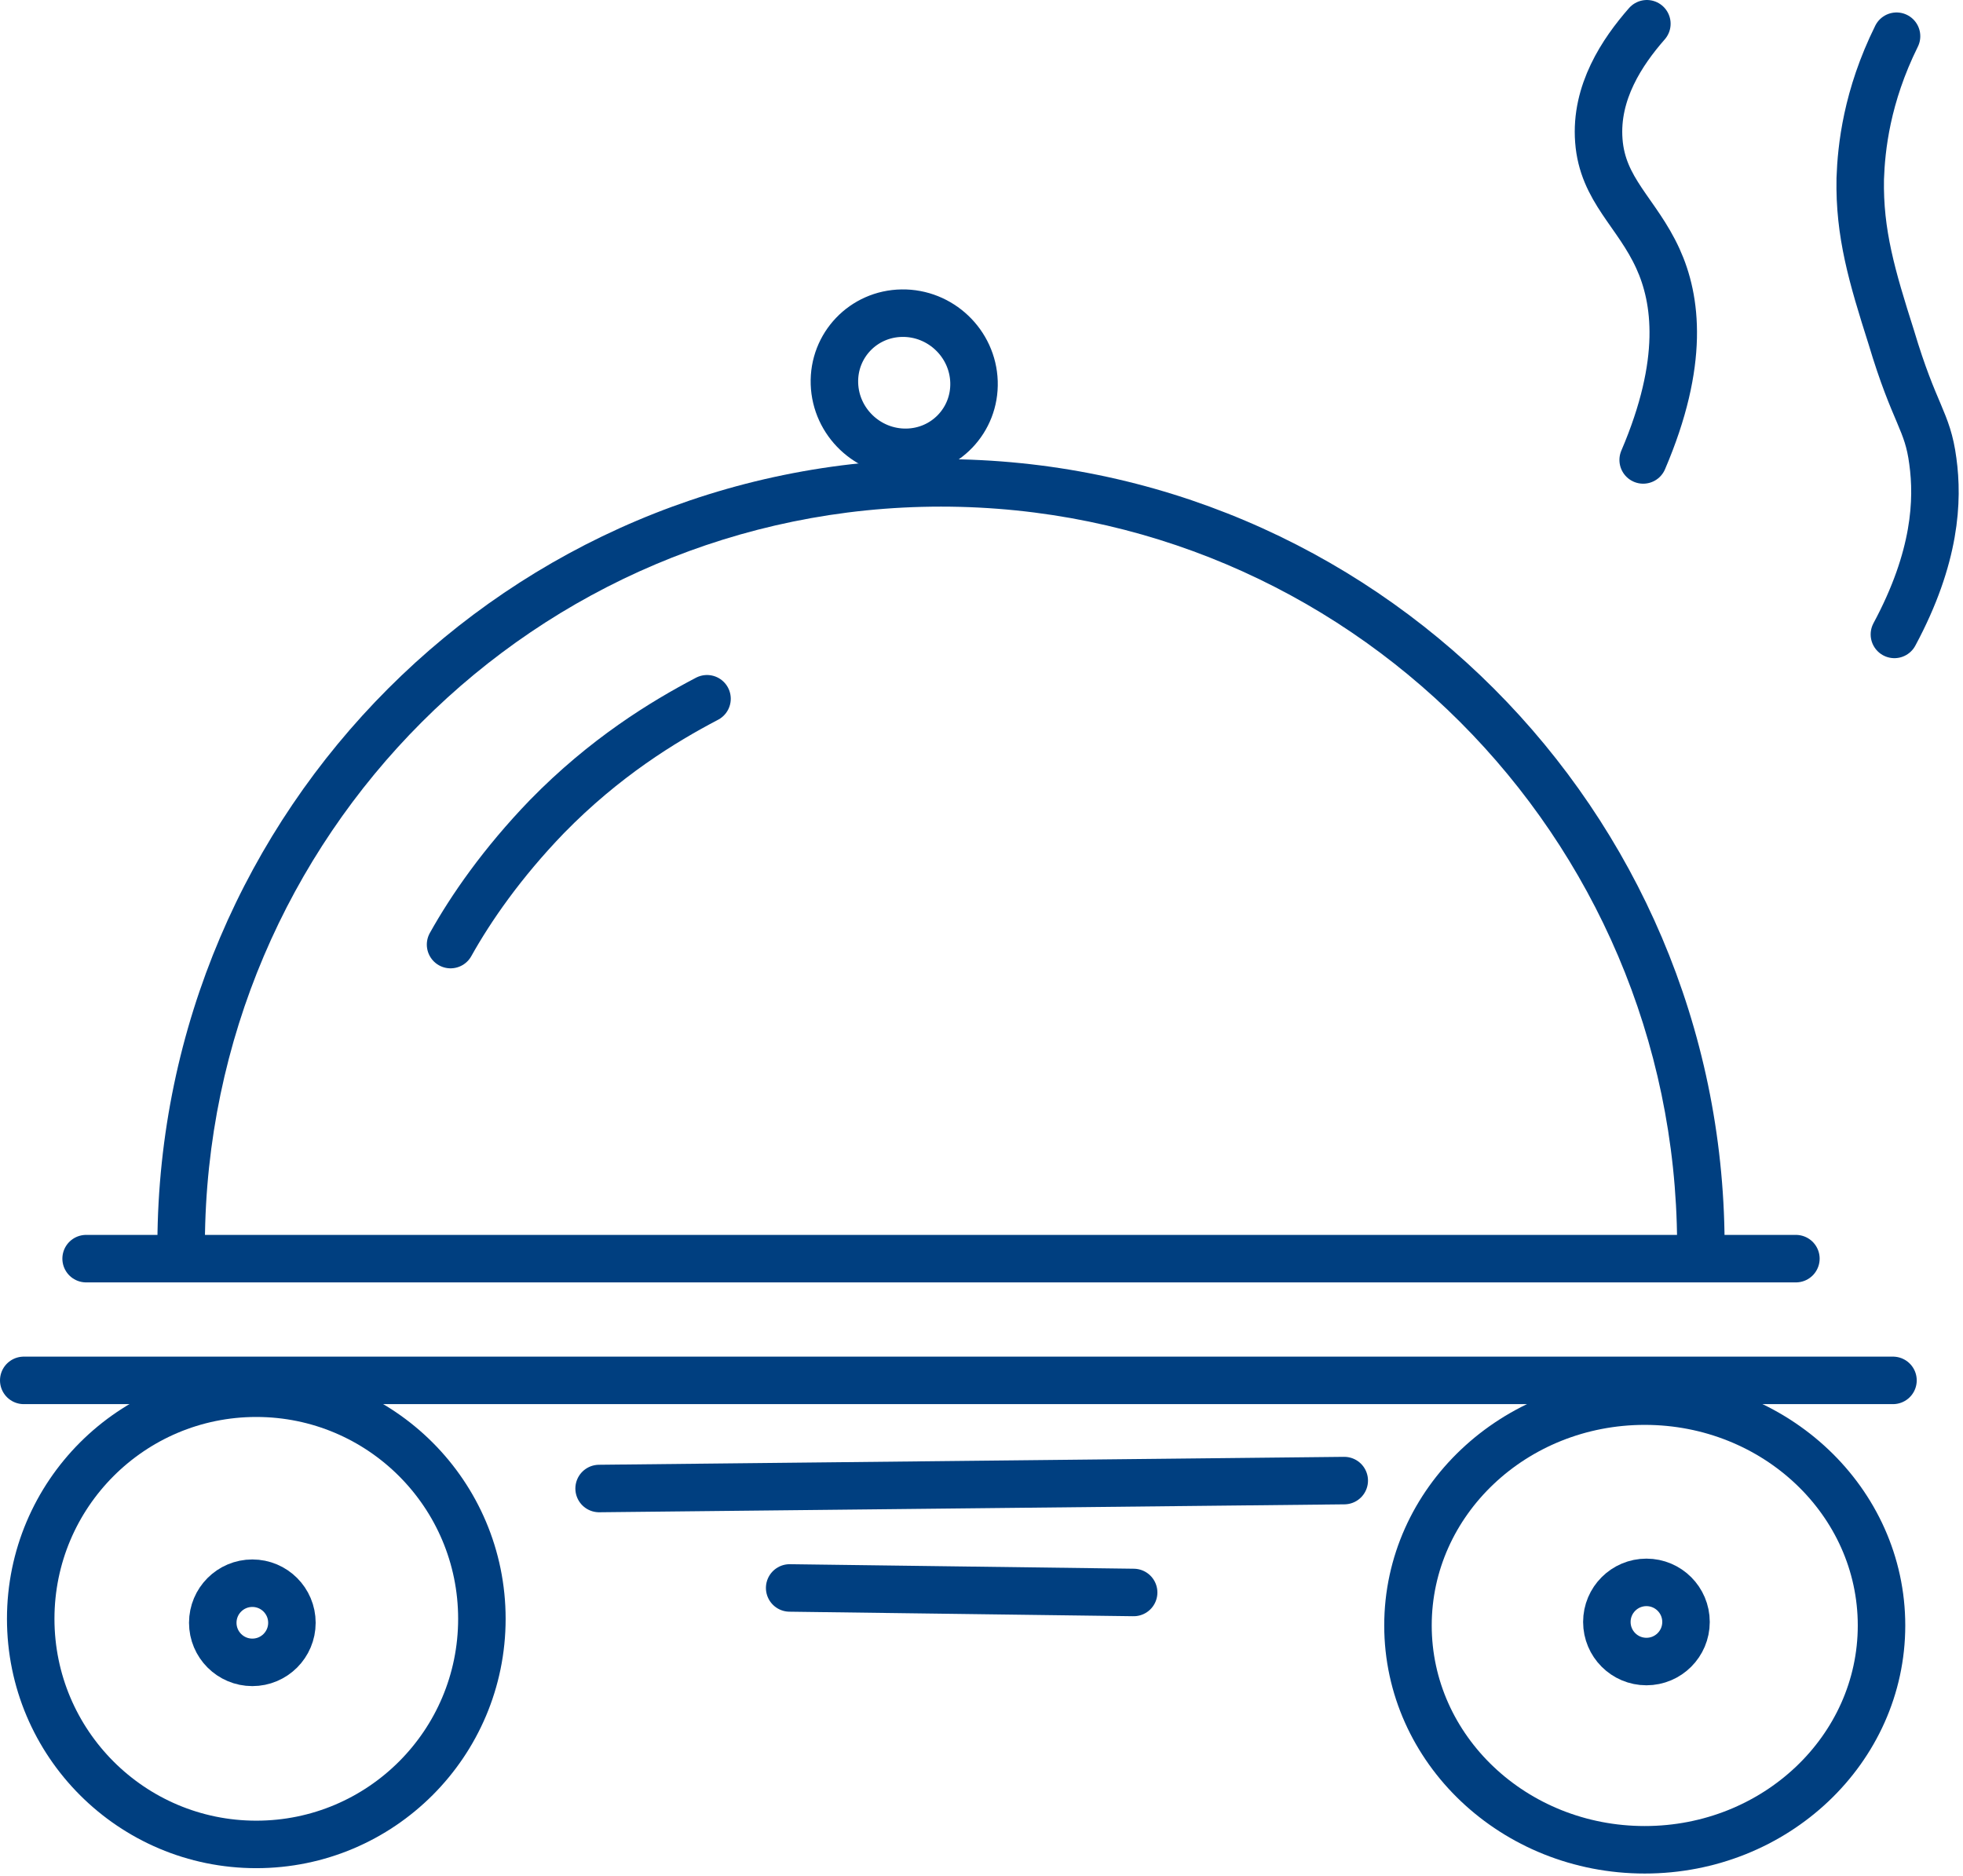 <svg width="248" height="237" viewBox="0 0 248 237" fill="none" xmlns="http://www.w3.org/2000/svg">
<path d="M114.526 57.14C119.395 57.072 123.212 53.081 123.052 48.226C122.893 43.372 118.816 39.492 113.947 39.561C109.079 39.629 105.261 43.62 105.421 48.475C105.58 53.329 109.657 57.209 114.526 57.14Z" stroke="#003F80" stroke-width="6" stroke-miterlimit="10"/>
<path d="M56.923 119.326C59.495 114.72 63.429 109.031 69.092 103.162C76.392 95.689 83.778 91.173 89.323 88.271" stroke="#003F80" stroke-width="6" stroke-miterlimit="10" stroke-linecap="round"/>
<path d="M3 174.379H239.154" stroke="#003F80" stroke-width="6" stroke-miterlimit="10" stroke-linecap="round"/>
<path d="M75.69 188.039L169.828 187.038" stroke="#003F80" stroke-width="6" stroke-miterlimit="10" stroke-linecap="round"/>
<path d="M99.764 200.6L143.222 201.172" stroke="#003F80" stroke-width="6" stroke-miterlimit="10" stroke-linecap="round"/>
<path d="M32.38 233C48.12 233 60.88 220.24 60.88 204.5C60.88 188.76 48.12 176 32.38 176C16.64 176 3.88 188.76 3.88 204.5C3.88 220.24 16.64 233 32.38 233Z" stroke="#003F80" stroke-width="6" stroke-miterlimit="10"/>
<path d="M208.061 3C204.949 6.55 201.525 11.663 201.992 17.77C202.459 24.018 206.816 26.859 209.462 32.681C211.796 37.794 212.885 45.747 207.594 58.103" stroke="#003F80" stroke-width="6" stroke-miterlimit="10" stroke-linecap="round"/>
<path d="M239.604 4.574C235.827 12.203 235.153 18.681 235.018 22.567C234.883 29.476 236.502 34.946 238.929 42.575C241.897 52.507 243.515 53.083 244.19 58.265C244.864 63.159 244.594 70.356 239.334 80.144" stroke="#003F80" stroke-width="6" stroke-miterlimit="10" stroke-linecap="round"/>
<path d="M207.793 233.677C224.313 233.677 237.706 220.989 237.706 205.338C237.706 189.688 224.313 177 207.793 177C191.272 177 177.88 189.688 177.88 205.338C177.88 220.989 191.272 233.677 207.793 233.677Z" stroke="#003F80" stroke-width="6" stroke-miterlimit="10"/>
<path d="M31.88 210C34.641 210 36.88 207.761 36.88 205C36.88 202.239 34.641 200 31.88 200C29.119 200 26.88 202.239 26.88 205C26.88 207.761 29.119 210 31.88 210Z" stroke="#003F80" stroke-width="6" stroke-miterlimit="10"/>
<path d="M208.006 209.897C210.767 209.897 213.006 207.659 213.006 204.897C213.006 202.136 210.767 199.897 208.006 199.897C205.244 199.897 203.006 202.136 203.006 204.897C203.006 207.659 205.244 209.897 208.006 209.897Z" stroke="#003F80" stroke-width="6" stroke-miterlimit="10"/>
<line x1="10.88" y1="159" x2="226.889" y2="159" stroke="#003F80" stroke-width="6" stroke-linecap="round" stroke-linejoin="round"/>
<path fill-rule="evenodd" clip-rule="evenodd" d="M211.882 157C211.614 105.563 170.052 64 118.883 64C67.715 64 26.152 105.563 25.885 157H19.884C20.152 102.278 64.373 58 118.883 58C173.394 58 217.614 102.278 217.882 157H211.882Z" fill="#003F80"/>
</svg>
